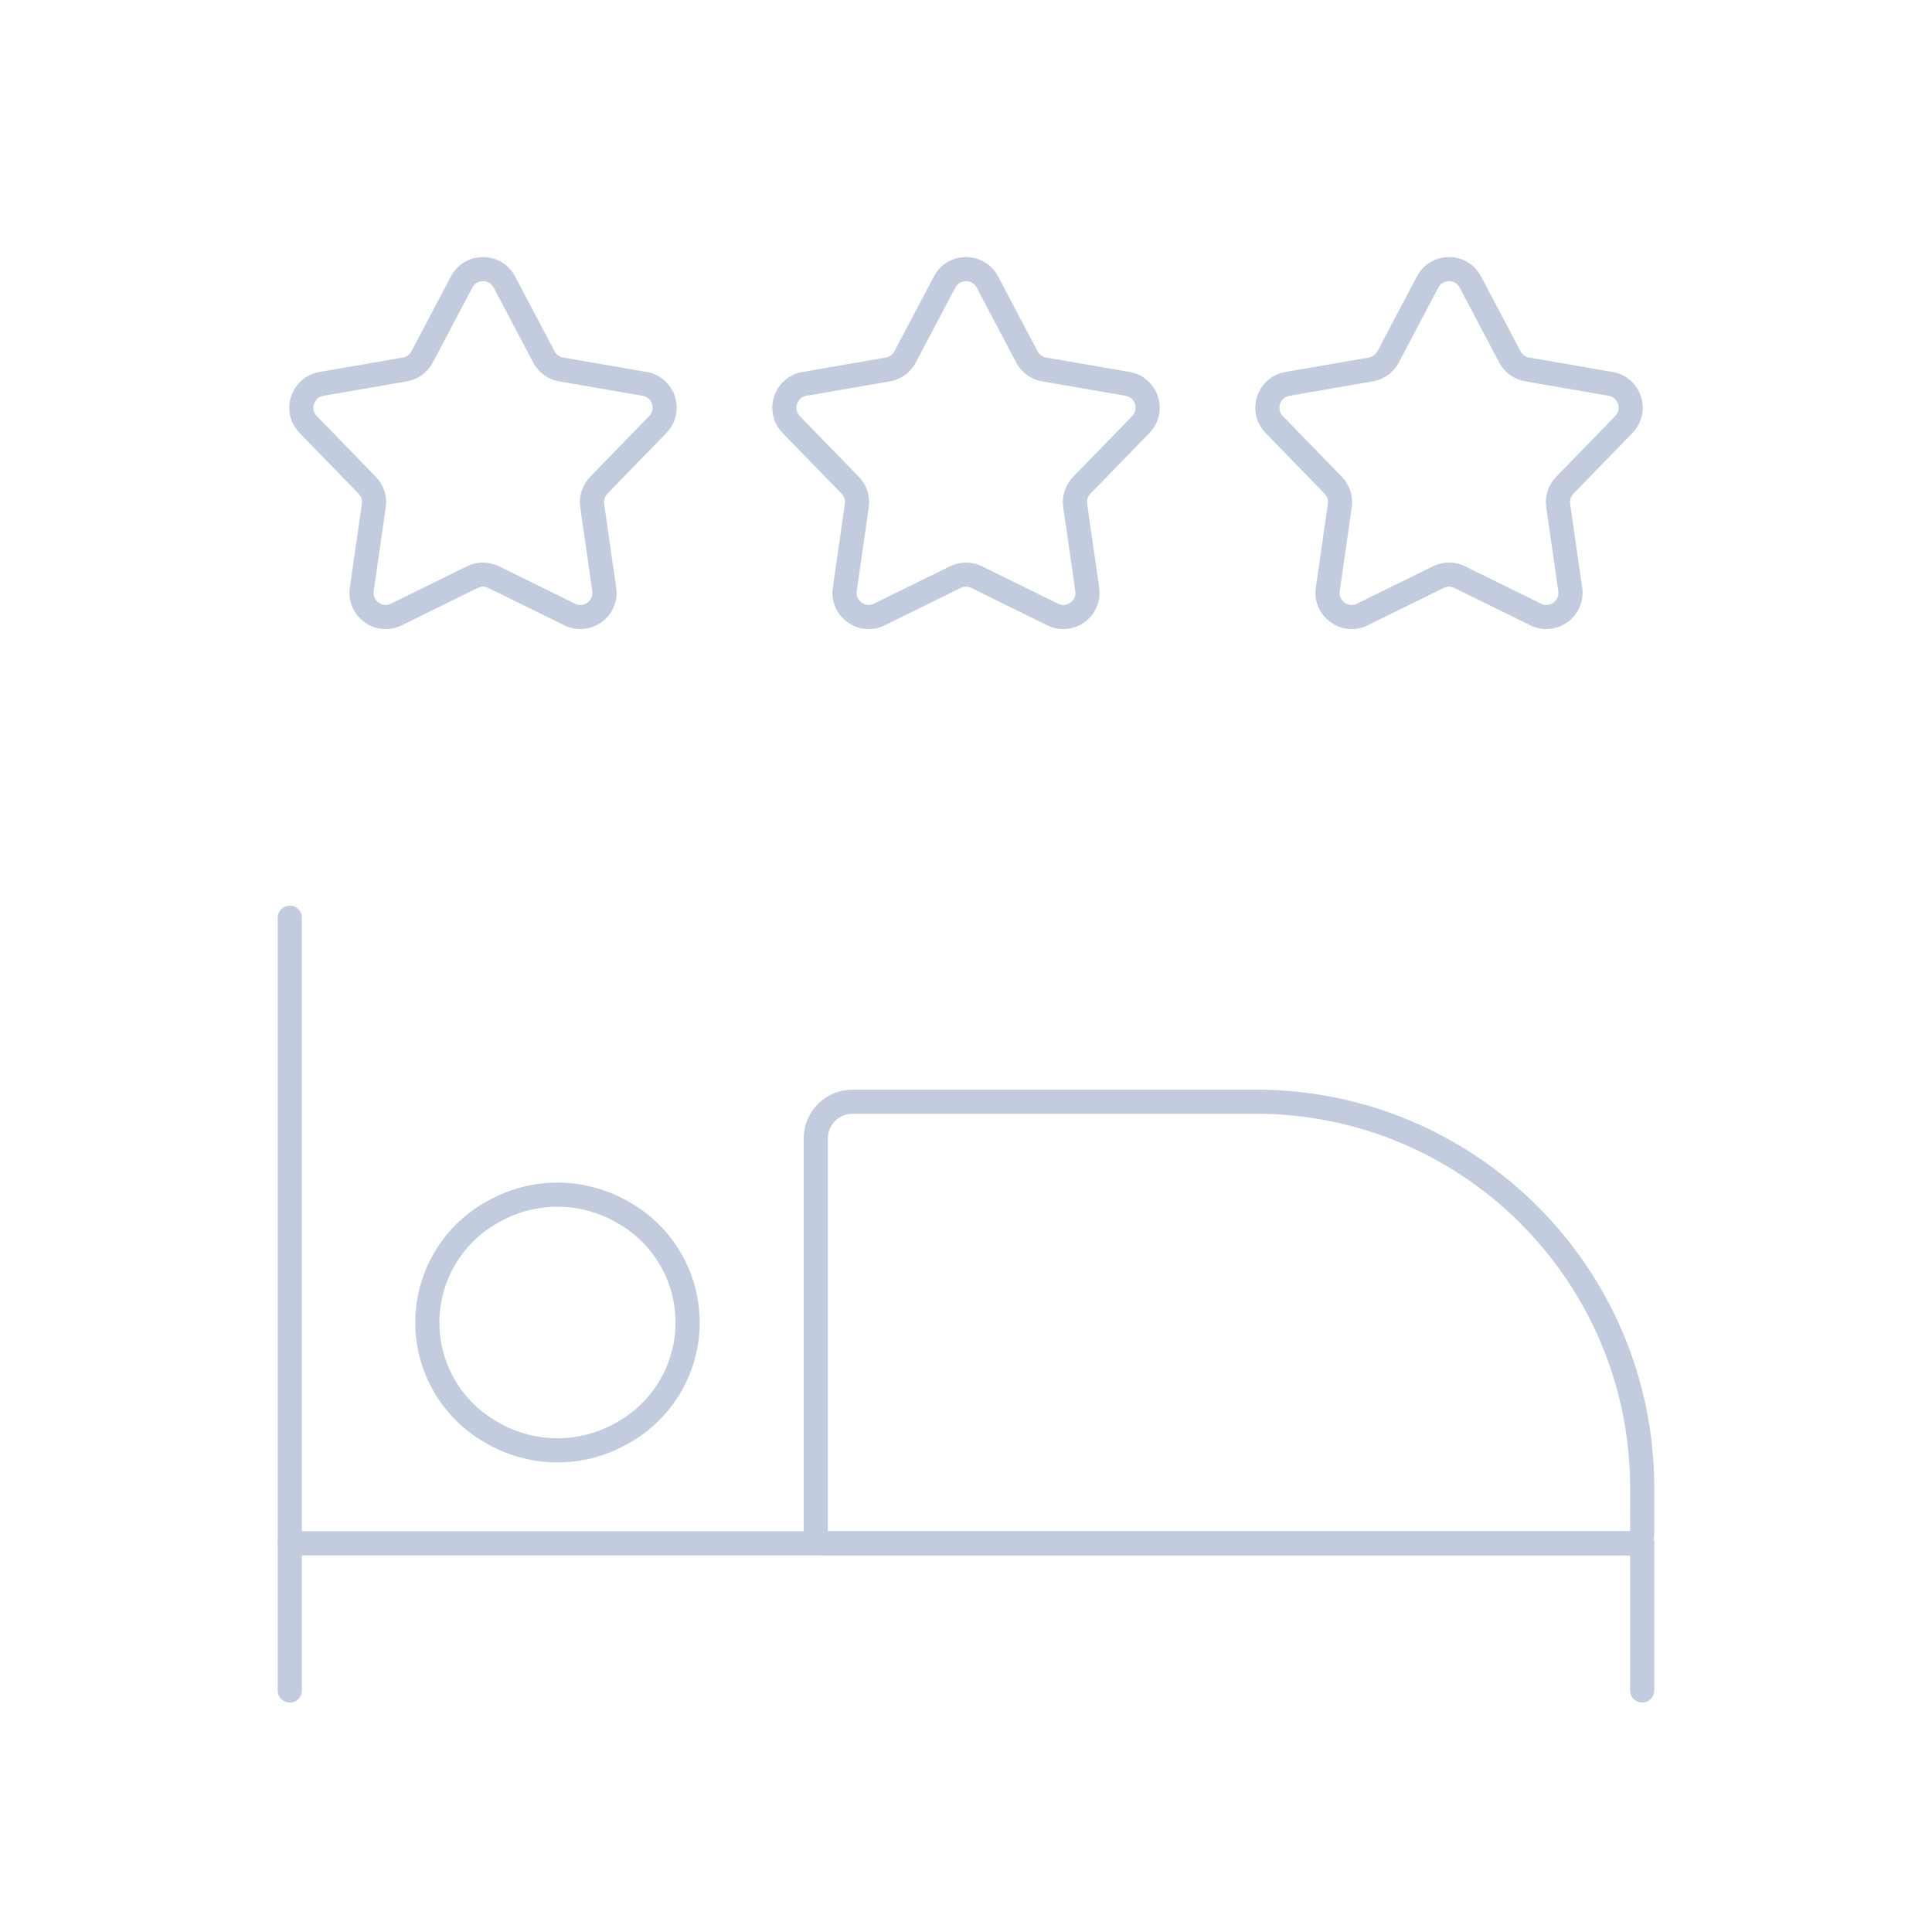 <svg width="80" height="80" viewBox="0 0 80 80" fill="none" xmlns="http://www.w3.org/2000/svg">
  <path d="M12 70V38" stroke="#C2CCDE" stroke-linecap="round" stroke-linejoin="round" />
  <path d="M12 63.905H68" stroke="#C2CCDE" stroke-linecap="round" stroke-linejoin="round" />
  <path d="M68 63.905V70" stroke="#C2CCDE" stroke-linecap="round" stroke-linejoin="round" />
  <path d="M34.159 63.905H67.619C67.829 63.905 68 63.734 68 63.524V61.619C68 52.783 60.837 45.619 52 45.619H35.302C34.46 45.619 33.778 46.301 33.778 47.143V63.524C33.778 63.734 33.948 63.905 34.159 63.905Z" stroke="#C2CCDE" stroke-linecap="round" stroke-linejoin="round" />
  <path d="M20.431 50.167C22.077 49.236 24.09 49.236 25.736 50.167L25.819 50.214C27.459 51.141 28.472 52.879 28.472 54.762C28.472 56.645 27.459 58.383 25.819 59.31L25.736 59.357C24.09 60.288 22.077 60.288 20.431 59.357L20.348 59.31C18.708 58.383 17.695 56.645 17.695 54.762C17.695 52.879 18.708 51.141 20.348 50.214L20.431 50.167Z" stroke="#C2CCDE" stroke-linecap="round" stroke-linejoin="round" />
  <path d="M19.116 11.676C19.491 10.965 20.509 10.965 20.884 11.676L22.521 14.779C22.666 15.053 22.93 15.245 23.235 15.298L26.692 15.896C27.484 16.033 27.799 17.002 27.238 17.578L24.794 20.094C24.578 20.316 24.477 20.626 24.521 20.933L25.02 24.405C25.135 25.201 24.311 25.8 23.589 25.445L20.441 23.897C20.163 23.76 19.837 23.76 19.559 23.897L16.411 25.445C15.689 25.8 14.865 25.201 14.98 24.405L15.479 20.933C15.523 20.626 15.422 20.316 15.206 20.094L12.761 17.578C12.201 17.002 12.516 16.033 13.308 15.896L16.765 15.298C17.07 15.245 17.334 15.053 17.479 14.779L19.116 11.676Z" stroke="#C2CCDE" stroke-linecap="round" stroke-linejoin="round" />
  <path d="M39.115 11.676C39.491 10.965 40.509 10.965 40.884 11.676L42.521 14.779C42.666 15.053 42.93 15.245 43.235 15.298L46.692 15.896C47.484 16.033 47.799 17.002 47.239 17.578L44.794 20.094C44.578 20.316 44.477 20.626 44.521 20.933L45.02 24.405C45.135 25.201 44.311 25.8 43.589 25.445L40.441 23.897C40.163 23.76 39.837 23.76 39.559 23.897L36.411 25.445C35.689 25.8 34.865 25.201 34.98 24.405L35.479 20.933C35.523 20.626 35.422 20.316 35.206 20.094L32.761 17.578C32.201 17.002 32.516 16.033 33.308 15.896L36.765 15.298C37.07 15.245 37.334 15.053 37.478 14.779L39.115 11.676Z" stroke="#C2CCDE" stroke-linecap="round" stroke-linejoin="round" />
  <path d="M59.115 11.676C59.491 10.965 60.509 10.965 60.884 11.676L62.521 14.779C62.666 15.053 62.93 15.245 63.235 15.298L66.692 15.896C67.484 16.033 67.799 17.002 67.239 17.578L64.794 20.094C64.578 20.316 64.477 20.626 64.521 20.933L65.02 24.405C65.135 25.201 64.311 25.8 63.589 25.445L60.441 23.897C60.163 23.76 59.837 23.76 59.559 23.897L56.411 25.445C55.689 25.8 54.865 25.201 54.98 24.405L55.479 20.933C55.523 20.626 55.422 20.316 55.206 20.094L52.761 17.578C52.201 17.002 52.516 16.033 53.308 15.896L56.765 15.298C57.07 15.245 57.334 15.053 57.478 14.779L59.115 11.676Z" stroke="#C2CCDE" stroke-linecap="round" stroke-linejoin="round" />
</svg>